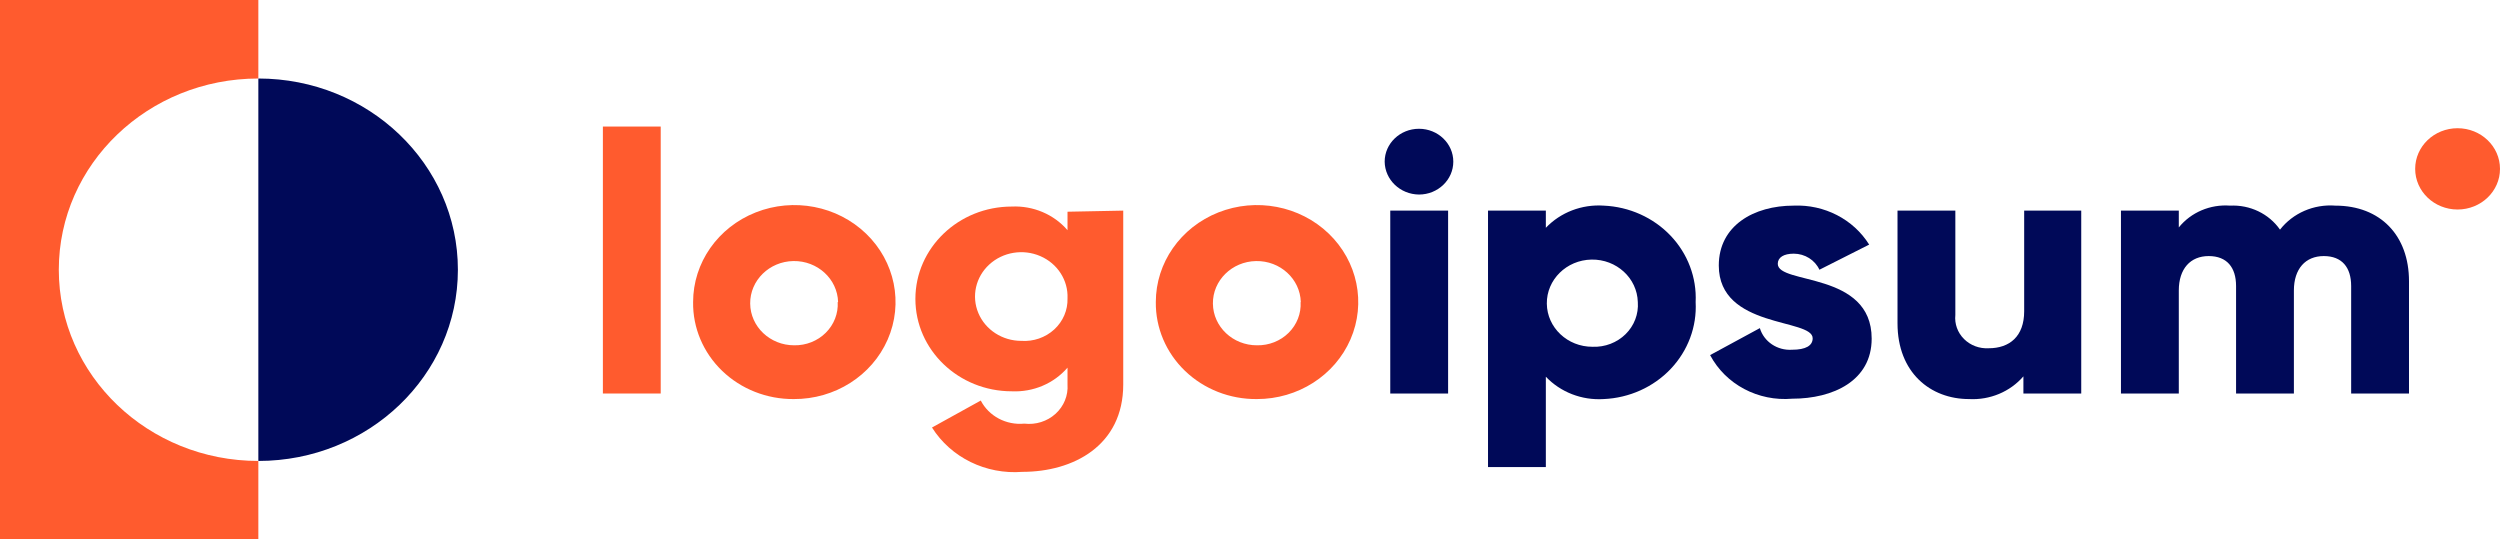 <svg width="190" height="41" viewBox="0 0 190 41" fill="none" xmlns="http://www.w3.org/2000/svg">
<path d="M45.819 9.618H50.214V29.907H45.819V9.618Z" fill="#FF5B2E"/>
<path fill-rule="evenodd" clip-rule="evenodd" d="M57.435 16.143C54.555 17.281 52.676 19.972 52.676 22.957C52.648 24.913 53.444 26.797 54.883 28.184C56.322 29.571 58.284 30.344 60.325 30.329C63.44 30.346 66.258 28.561 67.463 25.807C68.668 23.054 68.02 19.877 65.824 17.76C63.627 15.643 60.315 15.004 57.435 16.143ZM60.297 19.84C62.13 19.81 63.647 21.201 63.695 22.957H63.665C63.715 23.823 63.385 24.668 62.757 25.292C62.129 25.915 61.258 26.26 60.354 26.243C58.52 26.242 57.03 24.826 57.014 23.069C56.999 21.312 58.464 19.871 60.297 19.84Z" fill="#FF5B2E"/>
<path fill-rule="evenodd" clip-rule="evenodd" d="M85.366 29.22V16.007L81.131 16.091V17.495C80.094 16.29 78.525 15.624 76.897 15.698C72.85 15.698 69.57 18.841 69.57 22.718C69.57 26.596 72.85 29.739 76.897 29.739C78.525 29.813 80.094 29.147 81.131 27.942V29.22C81.19 30.055 80.857 30.873 80.222 31.449C79.587 32.025 78.717 32.299 77.849 32.196C76.472 32.328 75.153 31.63 74.538 30.441L70.831 32.491C72.268 34.773 74.93 36.079 77.703 35.861C81.556 35.861 85.366 33.881 85.366 29.22ZM79.065 19.465C80.373 20.031 81.191 21.302 81.131 22.676C81.159 23.566 80.792 24.424 80.121 25.04C79.451 25.655 78.54 25.97 77.615 25.906C76.179 25.905 74.889 25.068 74.354 23.791C73.82 22.515 74.148 21.055 75.185 20.103C76.221 19.151 77.757 18.899 79.065 19.465Z" fill="#FF5B2E"/>
<path fill-rule="evenodd" clip-rule="evenodd" d="M92.594 16.145C89.718 17.285 87.842 19.974 87.842 22.957C87.819 24.917 88.619 26.803 90.064 28.19C91.508 29.577 93.475 30.348 95.52 30.329C98.633 30.334 101.442 28.542 102.638 25.788C103.833 23.034 103.178 19.861 100.979 17.75C98.781 15.639 95.471 15.005 92.594 16.145ZM95.458 19.841C97.293 19.807 98.812 21.199 98.861 22.957H98.846C98.895 23.823 98.566 24.668 97.938 25.292C97.31 25.915 96.439 26.26 95.535 26.243C93.699 26.25 92.202 24.837 92.181 23.078C92.16 21.32 93.623 19.874 95.458 19.841Z" fill="#FF5B2E"/>
<path fill-rule="evenodd" clip-rule="evenodd" d="M107.843 9.787C106.403 9.787 105.235 10.906 105.235 12.286C105.251 13.66 106.409 14.77 107.843 14.785C109.283 14.785 110.451 13.666 110.451 12.286C110.451 10.906 109.283 9.787 107.843 9.787ZM110.056 16.007H105.66V29.907H110.056V16.007Z" fill="#000958"/>
<path fill-rule="evenodd" clip-rule="evenodd" d="M126.975 28.036C128.287 26.652 128.969 24.824 128.869 22.957C128.957 21.097 128.27 19.28 126.959 17.905C125.648 16.531 123.821 15.711 121.88 15.628C120.223 15.516 118.604 16.137 117.484 17.313V16.007H113.089V35.496H117.484V28.63C118.603 29.809 120.221 30.434 121.88 30.329C123.829 30.245 125.663 29.42 126.975 28.036ZM120.954 19.728C122.854 19.695 124.425 21.137 124.474 22.957C124.541 23.859 124.204 24.746 123.546 25.395C122.889 26.044 121.973 26.393 121.03 26.355C119.13 26.362 117.58 24.899 117.559 23.078C117.538 21.258 119.054 19.762 120.954 19.728Z" fill="#000958"/>
<path d="M142.247 25.737C142.247 28.939 139.317 30.301 136.21 30.301C133.618 30.524 131.145 29.212 129.968 26.987L133.749 24.937C134.057 25.97 135.078 26.654 136.196 26.58C137.236 26.58 137.763 26.271 137.763 25.709C137.763 24.179 130.628 24.993 130.628 20.177C130.628 17.144 133.294 15.628 136.313 15.628C138.65 15.527 140.857 16.665 142.057 18.59L138.276 20.5C137.935 19.76 137.172 19.282 136.327 19.279C135.566 19.279 135.111 19.559 135.111 20.051C135.111 21.651 142.247 20.598 142.247 25.737Z" fill="#000958"/>
<path d="M158.174 16.007V29.907H153.779V28.602C152.766 29.774 151.232 30.415 149.647 30.329C146.716 30.329 144.211 28.321 144.211 24.572V16.007H148.606V23.94C148.536 24.611 148.777 25.278 149.265 25.765C149.753 26.251 150.439 26.508 151.141 26.467C152.724 26.467 153.837 25.569 153.837 23.659V16.007H158.174Z" fill="#000958"/>
<path d="M183.084 21.37V29.907H178.688V21.736C178.688 20.331 177.999 19.461 176.607 19.461C175.216 19.461 174.336 20.43 174.336 22.073V29.907H169.941V21.736C169.941 20.331 169.252 19.461 167.86 19.461C166.468 19.461 165.589 20.43 165.589 22.073V29.907H161.193V16.007H165.589V17.285C166.513 16.138 167.979 15.515 169.486 15.628C170.999 15.552 172.441 16.246 173.281 17.453C174.263 16.193 175.851 15.504 177.487 15.628C180.915 15.628 183.084 17.902 183.084 21.37Z" fill="#000958"/>
<path d="M19.634 5.967V0H0V41H19.634V35.032C11.259 35.032 4.469 28.526 4.469 20.5C4.469 12.474 11.259 5.967 19.634 5.967Z" fill="#FF5B2E"/>
<path d="M19.634 5.967V35.032C28.01 35.032 34.8 28.526 34.8 20.5C34.8 12.474 28.01 5.967 19.634 5.967Z" fill="#000958"/>
<path d="M186.776 15.923C188.557 15.923 190 14.54 190 12.834C190 11.127 188.557 9.745 186.776 9.745C184.996 9.745 183.553 11.127 183.553 12.834C183.553 14.54 184.996 15.923 186.776 15.923Z" fill="#FF5B2E"/>
</svg>
